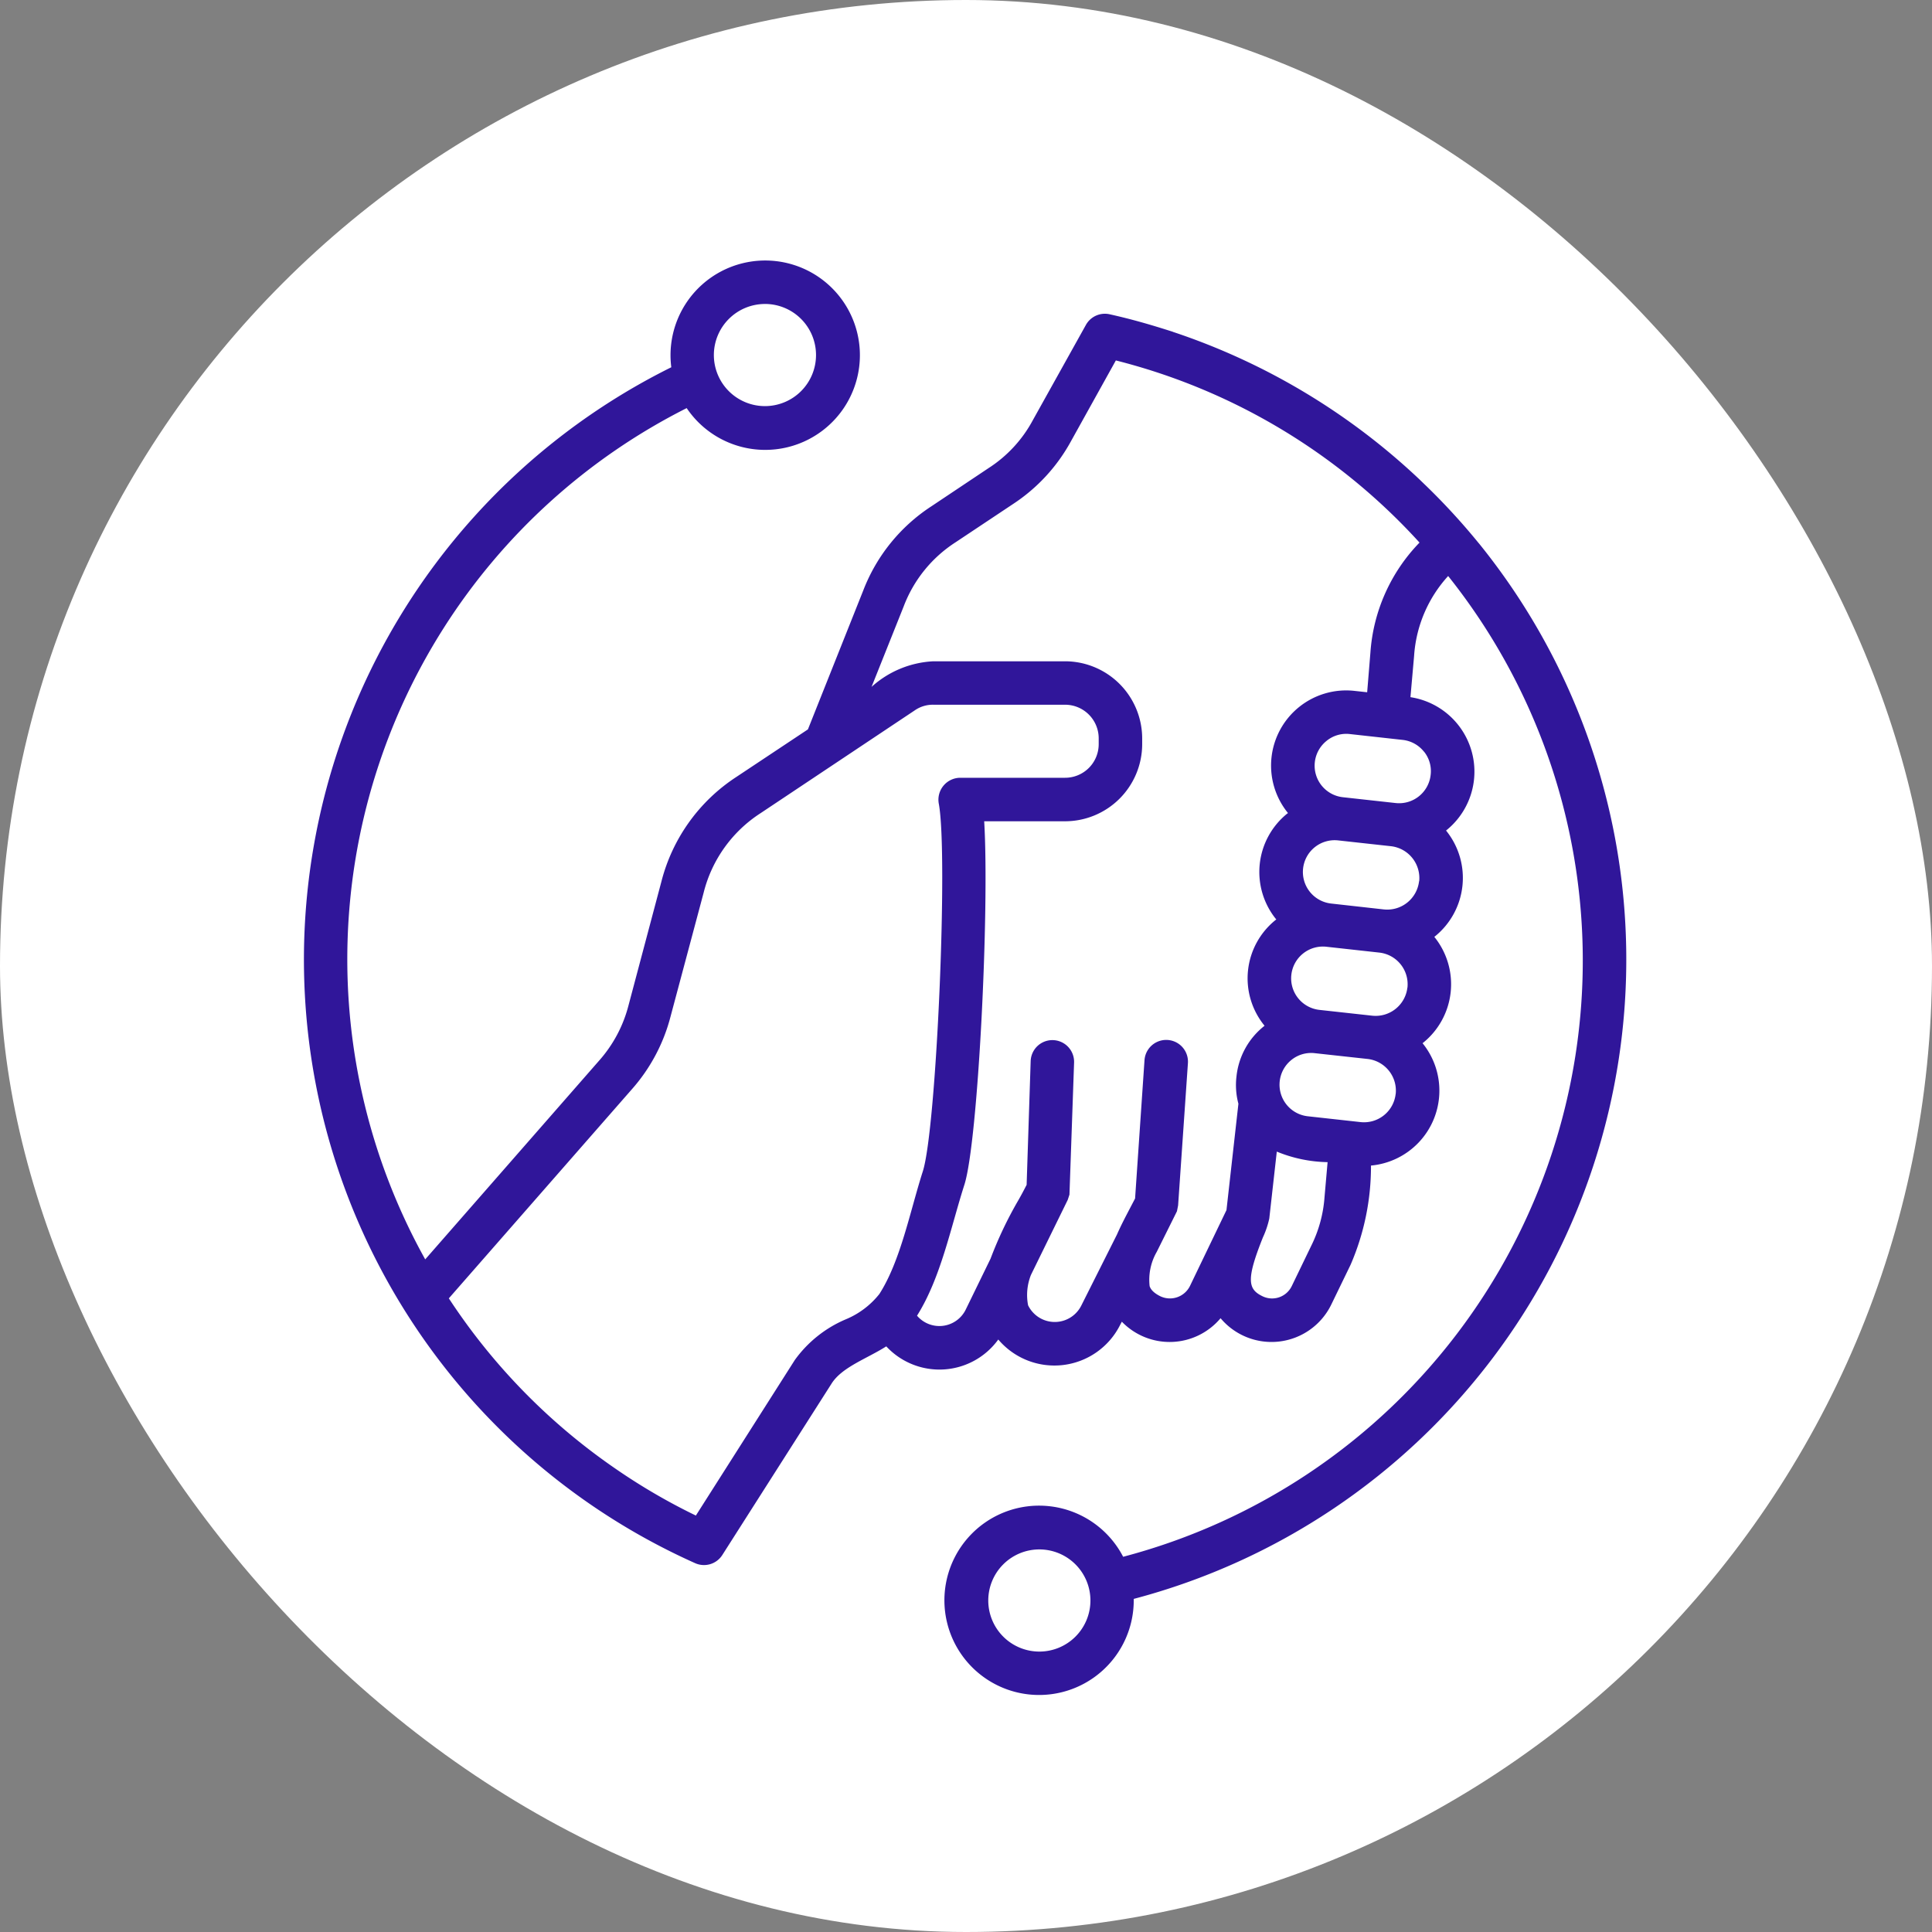 <svg xmlns="http://www.w3.org/2000/svg" width="89" height="89" viewBox="0 0 89 89">
  <rect x="0" y="0" width="89" height="89" fill="#808080" stroke="none"/>
  <g id="Grupo_1101882" data-name="Grupo 1101882" transform="translate(-754.994 -1662)">
    <rect id="Rectángulo_400898" data-name="Rectángulo 400898" width="89" height="89" rx="44.5" transform="translate(754.994 1662)" fill="#fff"/>
    <path id="apoyo-social" d="M83.125,96.3a2.353,2.353,0,1,1,2.358-2.352A2.353,2.353,0,0,1,83.125,96.3ZM98.382,50.262l-.151,1.846-.585-.064a3.461,3.461,0,0,0-3.076,5.611c0,.005.009.012.018.018l-.027.014a3.456,3.456,0,0,0-.532,4.868c.009,0,.009.012.018.017-.009.005-.018.01-.018.013a3.446,3.446,0,0,0-.523,4.887c-.009,0-.018.008-.018.012a3.414,3.414,0,0,0-1.277,2.323,3.319,3.319,0,0,0,.089,1.256l-.55,4.9-1.684,3.5a1.029,1.029,0,0,1-1.356.472c-.364-.179-.461-.355-.5-.47a2.583,2.583,0,0,1,.328-1.578l.931-1.871.053-.269.452-6.553a1,1,0,0,0-2-.137l-.434,6.371-.239.457c-.195.373-.408.776-.594,1.2l-1.649,3.284a1.366,1.366,0,0,1-2.447-.022,2.5,2.5,0,0,1,.133-1.4l1.693-3.454.08-.243.213-6.084a1,1,0,0,0-2-.067l-.186,5.7c-.115.225-.248.478-.4.741A18.015,18.015,0,0,0,80.882,78.2l-1.144,2.347a1.351,1.351,0,0,1-2.243.28c1.1-1.75,1.553-4.072,2.181-6.03s1.161-12.6.913-16.746h3.723a3.557,3.557,0,0,0,3.555-3.55v-.269a3.558,3.558,0,0,0-3.555-3.551H78.249A4.579,4.579,0,0,0,75.4,51.86l1.481-3.709A6.069,6.069,0,0,1,79.269,45.2l2.642-1.759a8.1,8.1,0,0,0,2.677-2.9l2.066-3.719a28.249,28.249,0,0,1,13.989,8.391,8.074,8.074,0,0,0-2.261,5.047Zm2.464,4.581a1.454,1.454,0,0,0-.984-.541l-2.429-.269a1.429,1.429,0,0,0-1.073.315,1.462,1.462,0,0,0,.745,2.594l2.438.269a1.461,1.461,0,0,0,1.613-1.3,1.427,1.427,0,0,0-.31-1.073Zm-1.3,15.771A1.469,1.469,0,0,0,98.249,69l-2.438-.267a1.446,1.446,0,0,0-1.073.315,1.463,1.463,0,0,0,.754,2.592l2.438.269A1.466,1.466,0,0,0,99.543,70.615Zm-3.892,6.994a5.967,5.967,0,0,0,.612-2.235l.142-1.619a6.422,6.422,0,0,1-2.34-.486l-.346,3.083a4.177,4.177,0,0,1-.293.868c-.78,1.95-.692,2.388-.018,2.713a1.007,1.007,0,0,0,1.348-.472Zm4.433-11.894A1.467,1.467,0,0,0,98.79,64.1l-2.438-.269a1.463,1.463,0,0,0-.319,2.909l2.438.268A1.473,1.473,0,0,0,100.084,65.715Zm.541-4.9A1.476,1.476,0,0,0,99.331,59.2l-2.438-.268a1.463,1.463,0,0,0-.319,2.909L99,62.112a1.476,1.476,0,0,0,1.622-1.3ZM74.2,81a3.859,3.859,0,0,0,1.56-1.172c.977-1.524,1.412-3.808,2-5.645.629-1.934,1.179-14.608.736-16.952a1.01,1.01,0,0,1,.984-1.184h4.831A1.548,1.548,0,0,0,85.864,54.5v-.269a1.55,1.55,0,0,0-1.551-1.549H78.249a1.457,1.457,0,0,0-.86.261l-7.1,4.734a6.125,6.125,0,0,0-2.624,3.664l-1.525,5.707a8.125,8.125,0,0,1-1.791,3.359l-8.422,9.621a28.413,28.413,0,0,0,7.58,7.78,27.994,27.994,0,0,0,3.8,2.226l4.557-7.164A5.572,5.572,0,0,1,74.2,81Zm-3.706-46.78a2.353,2.353,0,1,1-2.358,2.354A2.355,2.355,0,0,1,70.492,34.221Zm32.881,11.026a30.626,30.626,0,0,0-2.385-2.606l-.372-.359A30.6,30.6,0,0,0,89.3,35.512c-.009,0-.018-.006-.018-.009-1-.32-1.882-.578-2.917-.808a1,1,0,0,0-1.091.492L82.832,39.57a5.988,5.988,0,0,1-2.039,2.21L78.16,43.539a8.1,8.1,0,0,0-3.138,3.869l-2.553,6.41-3.3,2.193a8.162,8.162,0,0,0-3.449,4.815l-1.516,5.707a6.131,6.131,0,0,1-1.365,2.557l-8,9.143A28.43,28.43,0,0,1,66.884,39.018a4.362,4.362,0,1,0-.709-1.882,30.46,30.46,0,0,0,1.1,55.092,1,1,0,0,0,1.25-.376l5.035-7.9c.48-.758,1.626-1.145,2.518-1.712a3.343,3.343,0,0,0,5.16-.316,3.386,3.386,0,0,0,5.612-.67l.08-.151a3.061,3.061,0,0,0,4.548-.16,3.062,3.062,0,0,0,5.089-.606l.9-1.855a11.4,11.4,0,0,0,.94-4.571,3.466,3.466,0,0,0,2.376-5.636,3.466,3.466,0,0,0,.541-4.9s.009-.007.018-.012a3.463,3.463,0,0,0,.523-4.885,3.47,3.47,0,0,0-1.64-6.144l.168-1.9a6.042,6.042,0,0,1,1.569-3.681A28.4,28.4,0,0,1,86.99,91.933a4.361,4.361,0,1,0,.488,1.94,30.462,30.462,0,0,0,15.9-48.626Z" transform="translate(719.743 1641.782)" fill="#30169a" fill-rule="evenodd"/>
  </g>
</svg>
